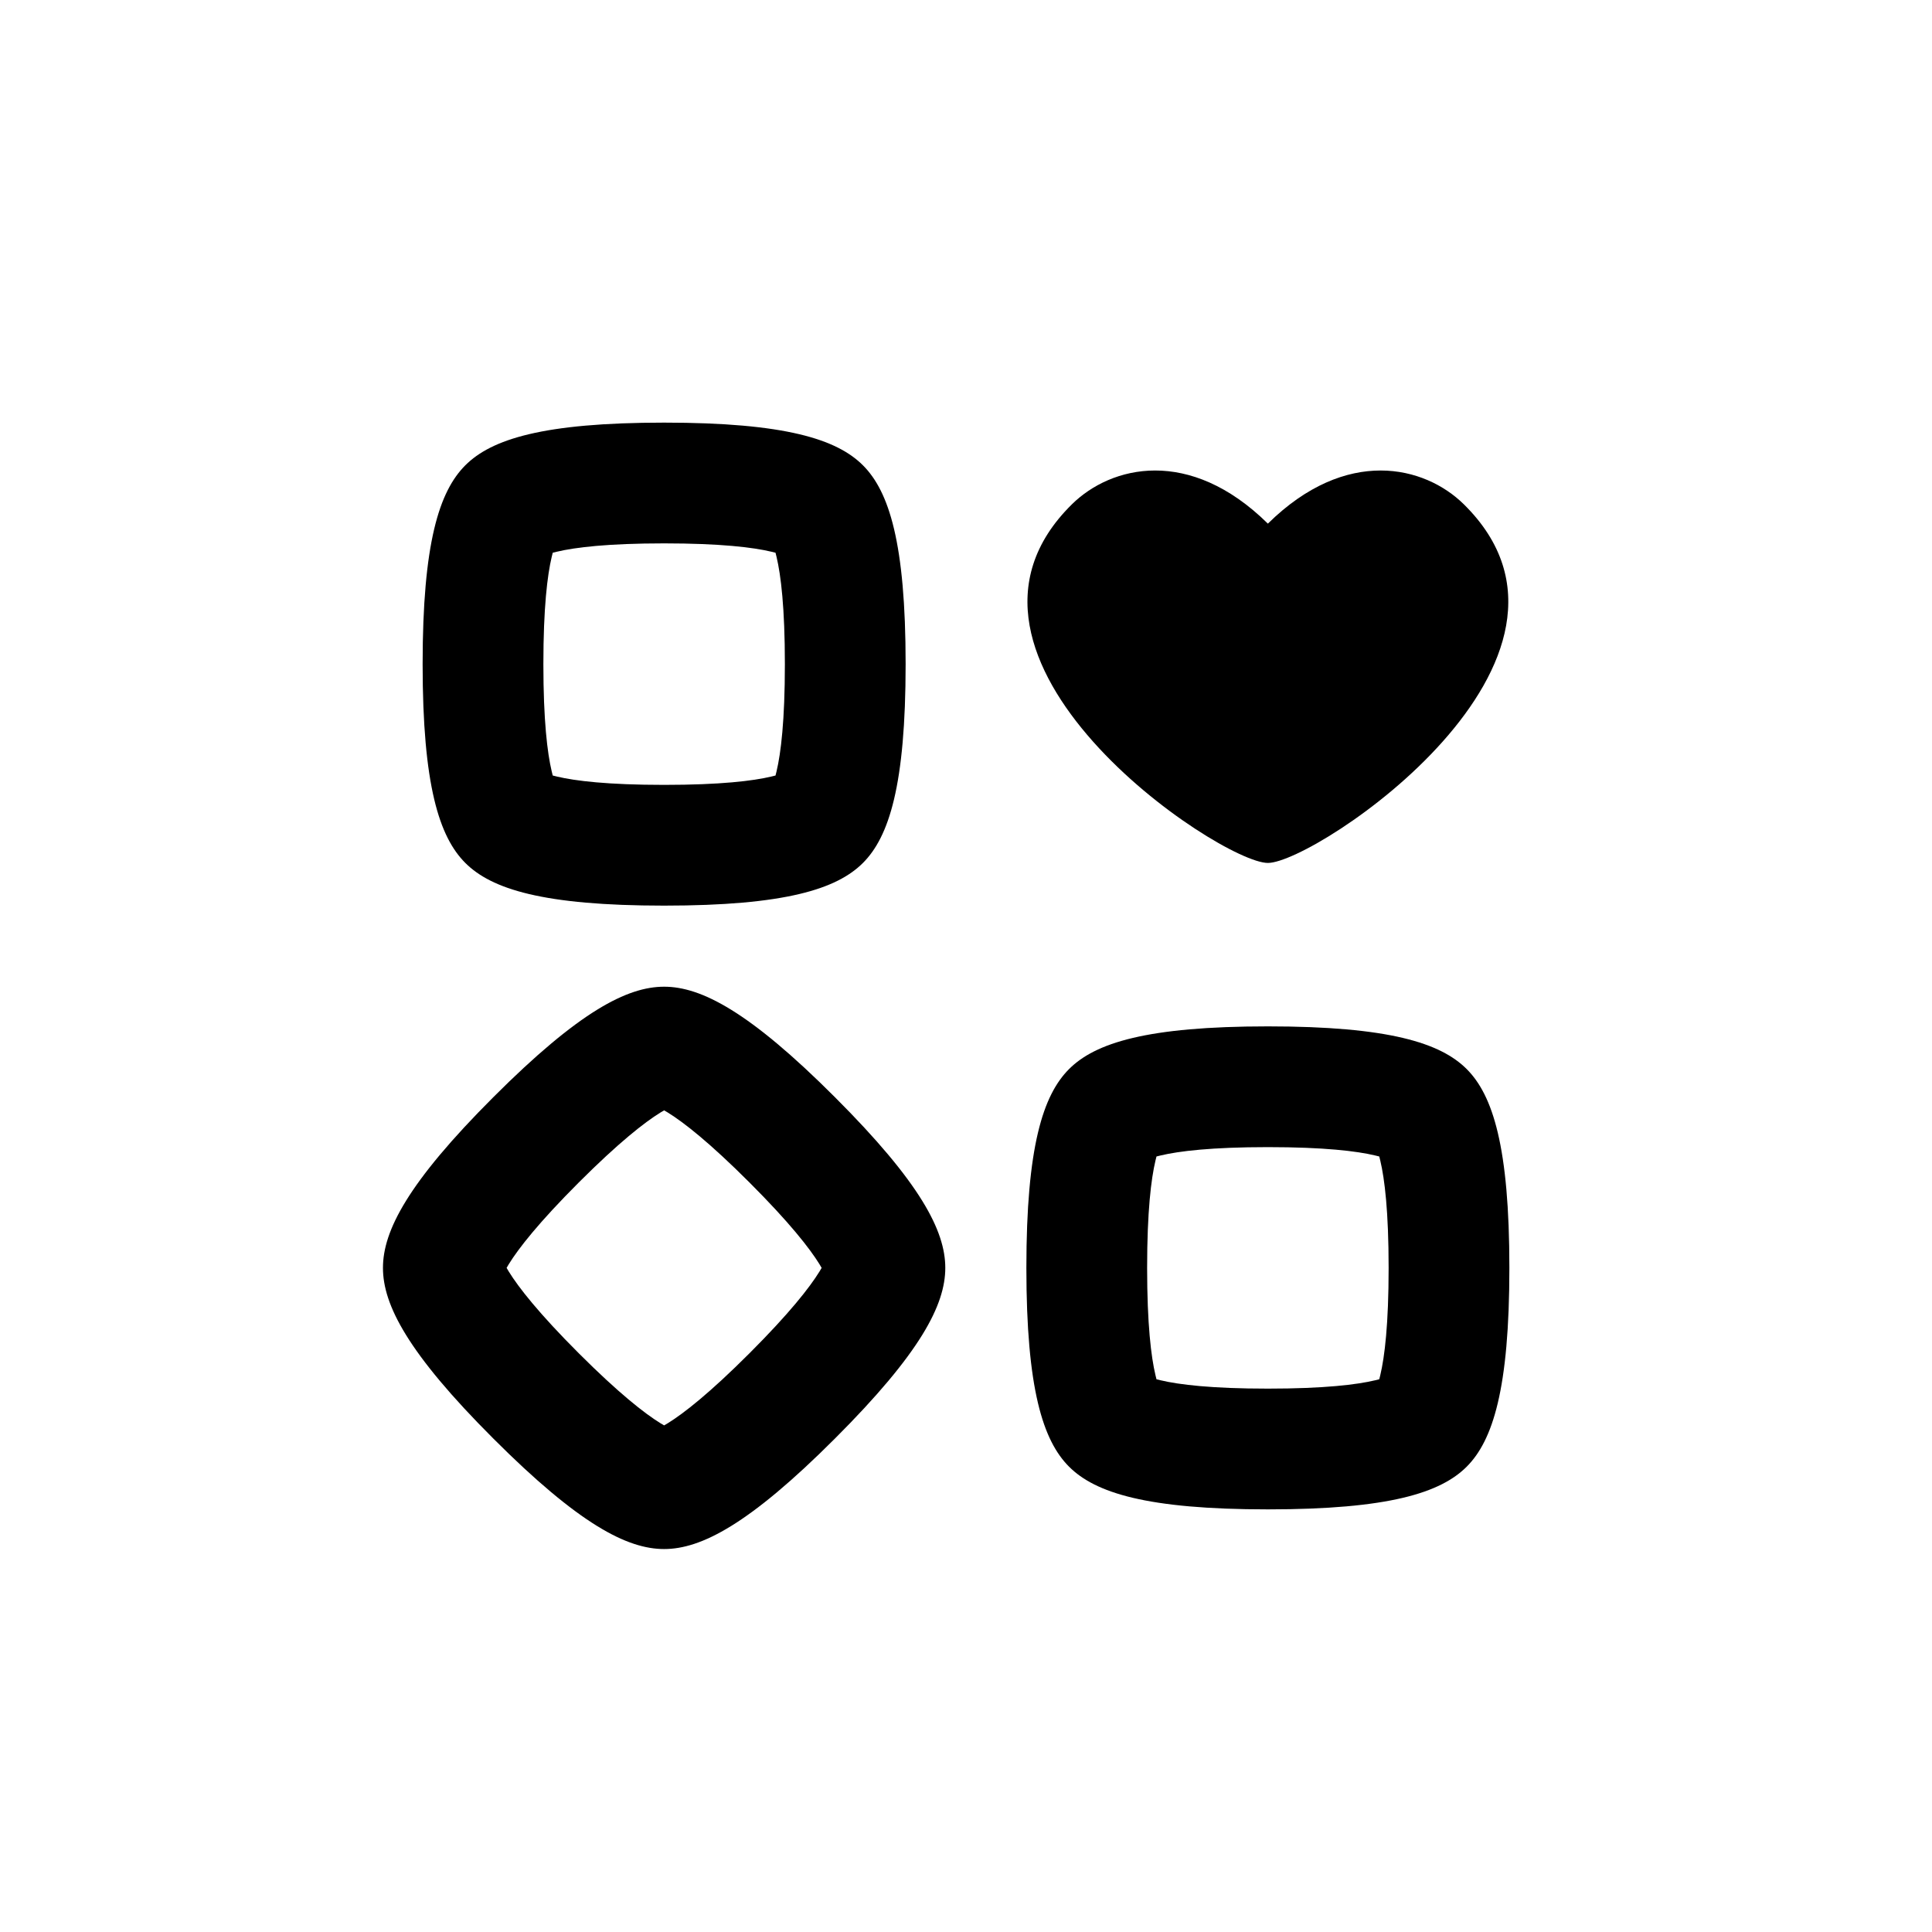 <svg width="32" height="32" viewBox="0 0 32 32" fill="currentColor" xmlns="http://www.w3.org/2000/svg">
<path fill-rule="evenodd" clip-rule="evenodd" d="M12.862 12.776C12.934 12.474 13 11.934 13 11C13 10.066 12.934 9.526 12.862 9.224C12.856 9.198 12.85 9.175 12.845 9.155C12.825 9.15 12.802 9.144 12.776 9.138C12.474 9.066 11.934 9 11 9C10.066 9 9.526 9.066 9.224 9.138C9.198 9.144 9.175 9.15 9.155 9.155C9.15 9.175 9.144 9.198 9.138 9.224C9.066 9.526 9 10.066 9 11C9 11.934 9.066 12.474 9.138 12.776C9.144 12.802 9.15 12.825 9.155 12.845C9.175 12.85 9.198 12.856 9.224 12.862C9.526 12.934 10.066 13 11 13C11.934 13 12.474 12.934 12.776 12.862C12.802 12.856 12.825 12.85 12.845 12.845C12.85 12.825 12.856 12.802 12.862 12.776ZM15 11C15 13.007 14.725 13.861 14.293 14.293C13.861 14.725 13.007 15 11 15C8.993 15 8.139 14.725 7.707 14.293C7.275 13.861 7 13.007 7 11C7 8.993 7.275 8.139 7.707 7.707C8.139 7.275 8.993 7 11 7C13.007 7 13.861 7.275 14.293 7.707C14.725 8.139 15 8.993 15 11Z"/>
<path fill-rule="evenodd" clip-rule="evenodd" d="M13.573 20.939C13.41 20.675 13.074 20.246 12.414 19.586C11.754 18.926 11.325 18.59 11.061 18.427C11.039 18.413 11.018 18.401 11 18.391C10.982 18.401 10.961 18.413 10.939 18.427C10.675 18.59 10.246 18.926 9.586 19.586C8.926 20.246 8.59 20.675 8.427 20.939C8.413 20.962 8.401 20.982 8.391 21C8.401 21.018 8.413 21.038 8.427 21.061C8.59 21.325 8.926 21.754 9.586 22.414C10.246 23.074 10.675 23.41 10.939 23.573C10.961 23.587 10.982 23.599 11 23.609C11.018 23.599 11.039 23.587 11.061 23.573C11.325 23.41 11.754 23.074 12.414 22.414C13.074 21.754 13.41 21.325 13.573 21.061C13.587 21.038 13.599 21.018 13.609 21C13.599 20.982 13.587 20.962 13.573 20.939ZM13.828 18.172C15.248 19.591 15.657 20.389 15.657 21C15.657 21.611 15.248 22.409 13.828 23.828C12.409 25.248 11.611 25.657 11 25.657C10.389 25.657 9.591 25.248 8.172 23.828C6.752 22.409 6.343 21.611 6.343 21C6.343 20.389 6.752 19.591 8.172 18.172C9.591 16.752 10.389 16.343 11 16.343C11.611 16.343 12.409 16.752 13.828 18.172Z"/>
<path fill-rule="evenodd" clip-rule="evenodd" d="M22.862 22.776C22.934 22.474 23 21.934 23 21C23 20.066 22.934 19.526 22.862 19.224C22.856 19.198 22.85 19.175 22.845 19.155C22.825 19.15 22.802 19.144 22.776 19.138C22.474 19.066 21.934 19 21 19C20.066 19 19.526 19.066 19.224 19.138C19.198 19.144 19.175 19.15 19.155 19.155C19.15 19.175 19.144 19.198 19.138 19.224C19.066 19.526 19 20.066 19 21C19 21.934 19.066 22.474 19.138 22.776C19.144 22.802 19.15 22.825 19.155 22.845C19.175 22.85 19.198 22.856 19.224 22.862C19.526 22.934 20.066 23 21 23C21.934 23 22.474 22.934 22.776 22.862C22.802 22.856 22.825 22.85 22.845 22.845C22.85 22.825 22.856 22.802 22.862 22.776ZM25 21C25 23.007 24.725 23.861 24.293 24.293C23.861 24.725 23.007 25 21 25C18.993 25 18.139 24.725 17.707 24.293C17.275 23.861 17 23.007 17 21C17 18.993 17.275 18.139 17.707 17.707C18.139 17.275 18.993 17 21 17C23.007 17 23.861 17.275 24.293 17.707C24.725 18.139 25 18.993 25 21Z"/>
<path d="M24.246 8.353C23.597 7.713 22.299 7.393 21 8.673C19.701 7.393 18.403 7.713 17.754 8.353C15.157 10.913 20.203 14.293 21 14.293C21.796 14.293 26.843 10.913 24.246 8.353Z"/>
</svg>
